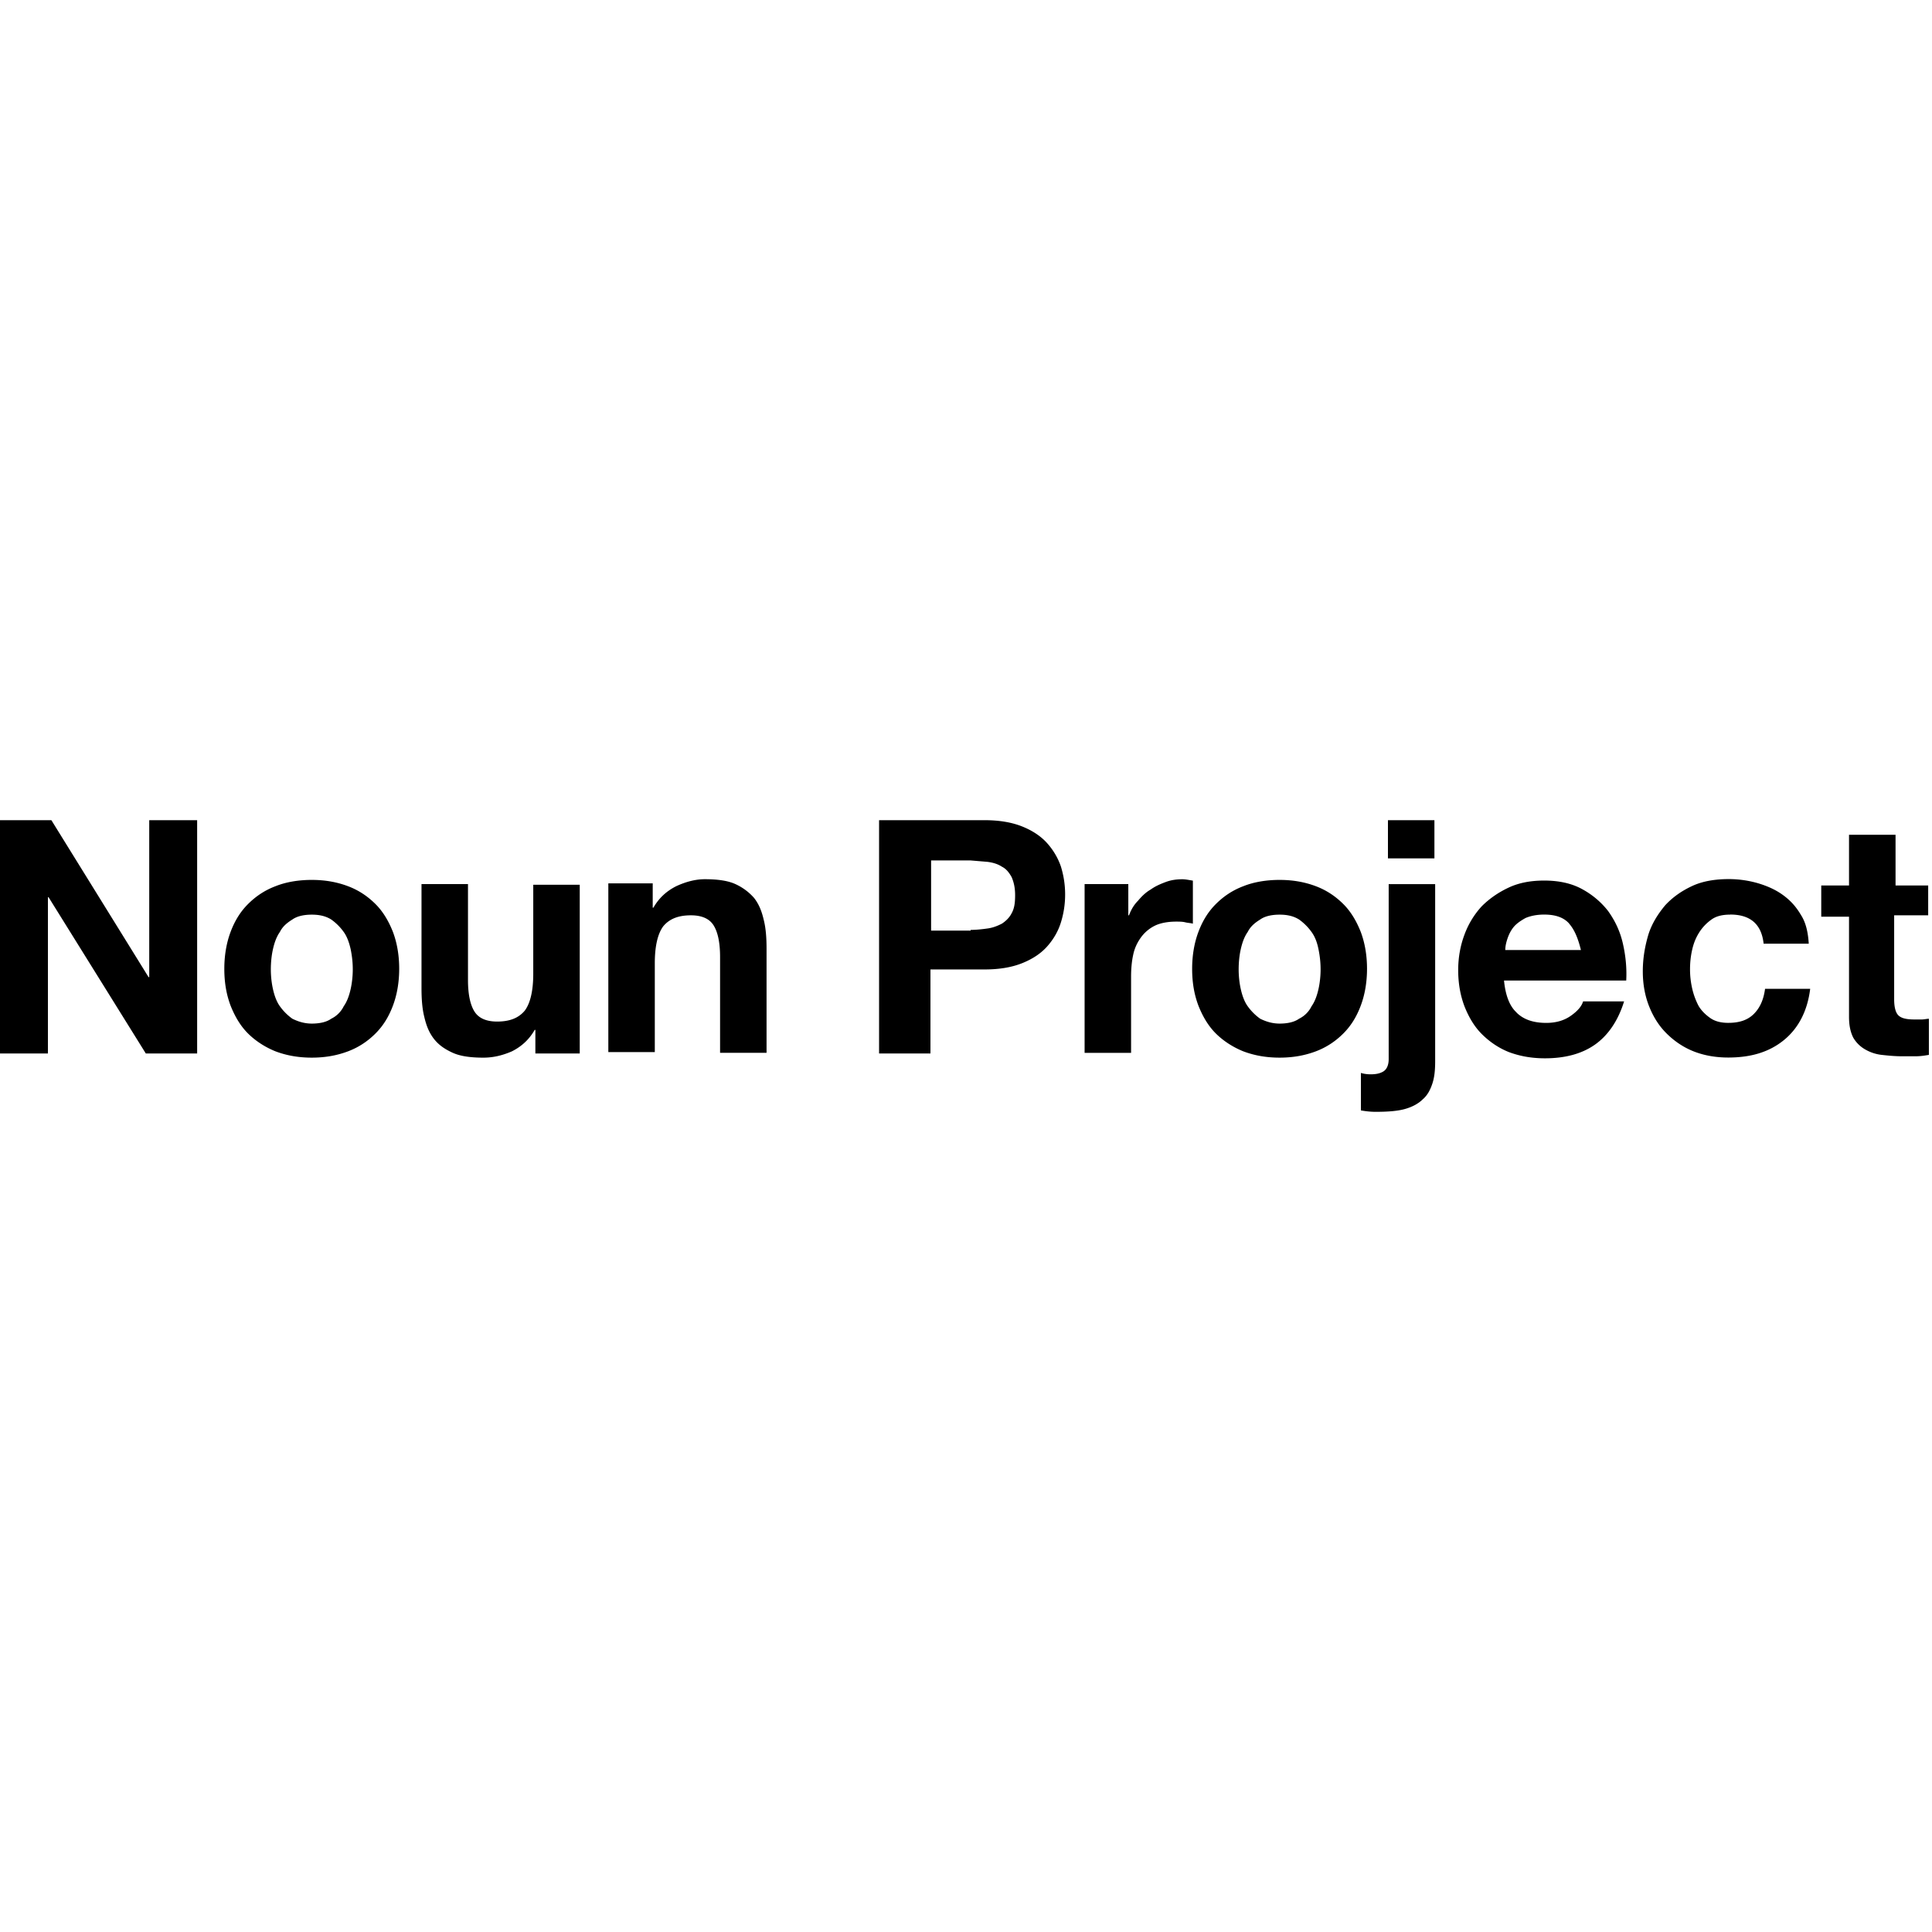<svg xmlns="http://www.w3.org/2000/svg" viewBox="0 0 424 64" height="1em" width="1em">
  <path d="M11.276 0L32.6 34.438h.152V0h10.514v51.2H32L10.667 16.914h-.152V51.2H0V0h11.276zM50.6 24.533c.914-2.438 2.133-4.42 3.8-6.095s3.657-3.048 6.095-3.962c2.286-.914 5.03-1.37 7.924-1.37s5.486.457 7.924 1.37 4.42 2.286 6.095 3.962 2.895 3.8 3.8 6.095c.914 2.438 1.37 5.18 1.37 8.076s-.457 5.638-1.37 8.076-2.133 4.42-3.8 6.095-3.657 3.048-6.095 3.962-5.03 1.37-7.924 1.37-5.486-.457-7.924-1.37c-2.286-.914-4.42-2.286-6.095-3.962s-2.895-3.8-3.8-6.095c-.914-2.438-1.37-5.03-1.37-8.076 0-2.895.457-5.638 1.37-8.076zm9.295 12.495c.305 1.37.762 2.743 1.524 3.8a11.72 11.72 0 0 0 2.743 2.743c1.22.6 2.6 1.067 4.267 1.067s3.2-.305 4.267-1.067a5.98 5.98 0 0 0 2.743-2.743c.762-1.067 1.22-2.438 1.524-3.8s.457-2.895.457-4.267c0-1.524-.152-2.895-.457-4.42-.305-1.37-.762-2.743-1.524-3.8a11.72 11.72 0 0 0-2.743-2.743c-1.22-.762-2.6-1.067-4.267-1.067s-3.2.305-4.267 1.067c-1.22.762-2.133 1.524-2.743 2.743-.762 1.067-1.22 2.438-1.524 3.8s-.457 2.895-.457 4.42c0 1.37.152 2.895.457 4.267zm57.6 14.172v-5.18h-.152c-1.22 2.133-2.895 3.657-5.03 4.724-2.133.914-4.114 1.37-6.248 1.37-2.743 0-5.03-.305-6.705-1.067S96.305 49.372 95.238 48s-1.676-2.895-2.133-4.876c-.457-1.83-.6-3.962-.6-6.248V14.02h10.2v21.03c0 3.048.457 5.333 1.37 6.857s2.6 2.286 5.03 2.286c2.743 0 4.724-.762 6.095-2.438 1.22-1.676 1.83-4.42 1.83-8.076V14.172h10.2V51.2h-9.752zm25.752-37.18v5.18h.152c1.22-2.133 2.895-3.657 5.03-4.724 1.98-.914 4.114-1.524 6.248-1.524 2.743 0 5.03.305 6.705 1.067s3.048 1.83 4.114 3.048c1.067 1.37 1.676 2.895 2.133 4.876.457 1.83.6 3.962.6 6.248v22.857h-10.2V30.02c0-3.048-.457-5.333-1.37-6.857s-2.6-2.286-5.03-2.286c-2.743 0-4.724.762-6.095 2.438-1.22 1.676-1.83 4.42-1.83 8.076v19.505h-10.2v-37.03h9.752zM216.076 0c3.2 0 5.943.457 8.23 1.37s4.114 2.133 5.486 3.657 2.438 3.352 3.048 5.18c.6 1.98.914 3.962.914 6.095a20.38 20.38 0 0 1-.914 6.095c-.6 1.98-1.676 3.8-3.048 5.333s-3.2 2.743-5.486 3.657-5.03 1.37-8.23 1.37H204.2V51.2h-11.276V0h23.162zm-3.048 24.076c1.22 0 2.6-.152 3.657-.305 1.22-.152 2.286-.6 3.2-1.067.914-.6 1.676-1.37 2.133-2.286.6-1.067.762-2.286.762-3.962s-.305-2.895-.762-3.962c-.6-1.067-1.22-1.83-2.133-2.286-.914-.6-1.98-.914-3.2-1.067l-3.657-.305h-8.686v15.4h8.686zM247.62 14.02v6.857h.152c.457-1.22 1.067-2.286 1.98-3.2.762-.914 1.676-1.83 2.743-2.438 1.067-.762 2.133-1.22 3.352-1.676s2.438-.6 3.657-.6c.6 0 1.37.152 2.286.305v9.448c-.457-.152-1.067-.152-1.676-.305s-1.37-.152-1.98-.152c-1.83 0-3.505.305-4.724.914a8.33 8.33 0 0 0-3.048 2.6c-.762 1.076-1.37 2.286-1.676 3.8-.305 1.37-.457 3.048-.457 4.724V51.06h-10.2V14.02h9.6zM263 24.533c.914-2.438 2.133-4.42 3.8-6.095s3.657-3.048 6.095-3.962c2.286-.914 5.03-1.37 7.924-1.37s5.486.457 7.924 1.37 4.42 2.286 6.095 3.962 2.895 3.8 3.8 6.095c.914 2.438 1.37 5.18 1.37 8.076s-.457 5.638-1.37 8.076-2.133 4.42-3.8 6.095-3.657 3.048-6.095 3.962-5.03 1.37-7.924 1.37-5.486-.457-7.924-1.37c-2.286-.914-4.42-2.286-6.095-3.962s-2.895-3.8-3.8-6.095c-.914-2.438-1.37-5.03-1.37-8.076 0-2.895.457-5.638 1.37-8.076zm9.295 12.495c.305 1.37.762 2.743 1.524 3.8a11.72 11.72 0 0 0 2.743 2.743c1.22.6 2.6 1.067 4.267 1.067s3.2-.305 4.267-1.067a5.98 5.98 0 0 0 2.743-2.743c.762-1.067 1.22-2.438 1.524-3.8s.457-2.895.457-4.267c0-1.524-.152-2.895-.457-4.42s-.762-2.743-1.524-3.8a11.72 11.72 0 0 0-2.743-2.743c-1.22-.762-2.6-1.067-4.267-1.067s-3.2.305-4.267 1.067c-1.22.762-2.133 1.524-2.743 2.743-.762 1.067-1.22 2.438-1.524 3.8s-.457 2.895-.457 4.42c0 1.37.152 2.895.457 4.267zM300.8 55.772c1.067 0 1.98-.152 2.743-.6s1.22-1.37 1.22-2.743v-38.4h10.2v38.857c0 1.98-.152 3.505-.6 4.876s-1.067 2.6-2.133 3.505c-.914.914-2.286 1.676-3.962 2.133s-3.8.6-6.4.6c-1.22 0-2.286-.152-3.2-.305v-8.23c.457.152 1.22.305 2.133.305zm3.8-47.4V0h10.2v8.38h-10.2zM332.8 42.2c1.524 1.524 3.657 2.286 6.552 2.286 1.98 0 3.8-.457 5.333-1.524s2.438-2.133 2.743-3.2h9c-1.37 4.42-3.657 7.62-6.552 9.6s-6.552 2.895-10.82 2.895c-2.895 0-5.486-.457-7.924-1.37-2.286-.914-4.267-2.286-5.943-3.962s-2.895-3.8-3.8-6.095c-.914-2.438-1.37-5.03-1.37-7.924 0-2.743.457-5.333 1.37-7.77a18.73 18.73 0 0 1 3.8-6.248c1.676-1.676 3.657-3.048 5.943-4.114s4.876-1.524 7.77-1.524c3.2 0 5.943.6 8.23 1.83s4.267 2.895 5.8 4.876c1.524 2.133 2.6 4.42 3.2 7s.914 5.333.762 8.23h-26.82c.305 3.2 1.22 5.638 2.743 7zm11.58-19.505c-1.22-1.37-3.048-1.98-5.486-1.98-1.676 0-3.048.305-4.114.762-1.067.6-1.98 1.22-2.6 1.98s-1.067 1.676-1.37 2.6-.457 1.676-.457 2.438h16.6c-.6-2.438-1.37-4.42-2.6-5.8zm35.354-1.97c-1.676 0-3.048.305-4.114 1.067s-1.98 1.676-2.743 2.895-1.22 2.438-1.524 3.8-.457 2.743-.457 4.267c0 1.37.152 2.743.457 4.114s.762 2.6 1.37 3.8c.6 1.067 1.524 1.98 2.6 2.743s2.438 1.067 3.962 1.067c2.438 0 4.267-.6 5.638-1.98s2.133-3.2 2.438-5.486h9.905c-.6 4.876-2.6 8.686-5.8 11.276s-7.162 3.8-12.2 3.8c-2.743 0-5.333-.457-7.62-1.37s-4.267-2.286-5.943-3.962-2.895-3.657-3.8-5.943-1.37-4.876-1.37-7.62c0-2.895.457-5.486 1.22-8.076.762-2.438 2.133-4.57 3.657-6.4 1.676-1.83 3.657-3.2 5.943-4.267s5.03-1.524 8.076-1.524a23.2 23.2 0 0 1 6.4.914c1.98.6 3.8 1.37 5.486 2.6s2.895 2.6 3.962 4.42c1.067 1.676 1.524 3.8 1.676 6.248h-9.905c-.457-4.267-2.895-6.4-7.314-6.4zm43.428-6.705v6.857h-7.467v18.438c0 1.676.305 2.895.914 3.505s1.676.914 3.505.914h1.676c.457 0 1.067-.152 1.524-.152v7.924c-.914.152-1.83.305-2.895.305h-3.048c-1.524 0-3.048-.152-4.42-.305s-2.6-.6-3.657-1.22a7.04 7.04 0 0 1-2.59-2.59c-.6-1.22-.914-2.6-.914-4.57V21.18h-6.095v-6.857h6.095V3.2H416v11.124h7.162z"/>
</svg>

